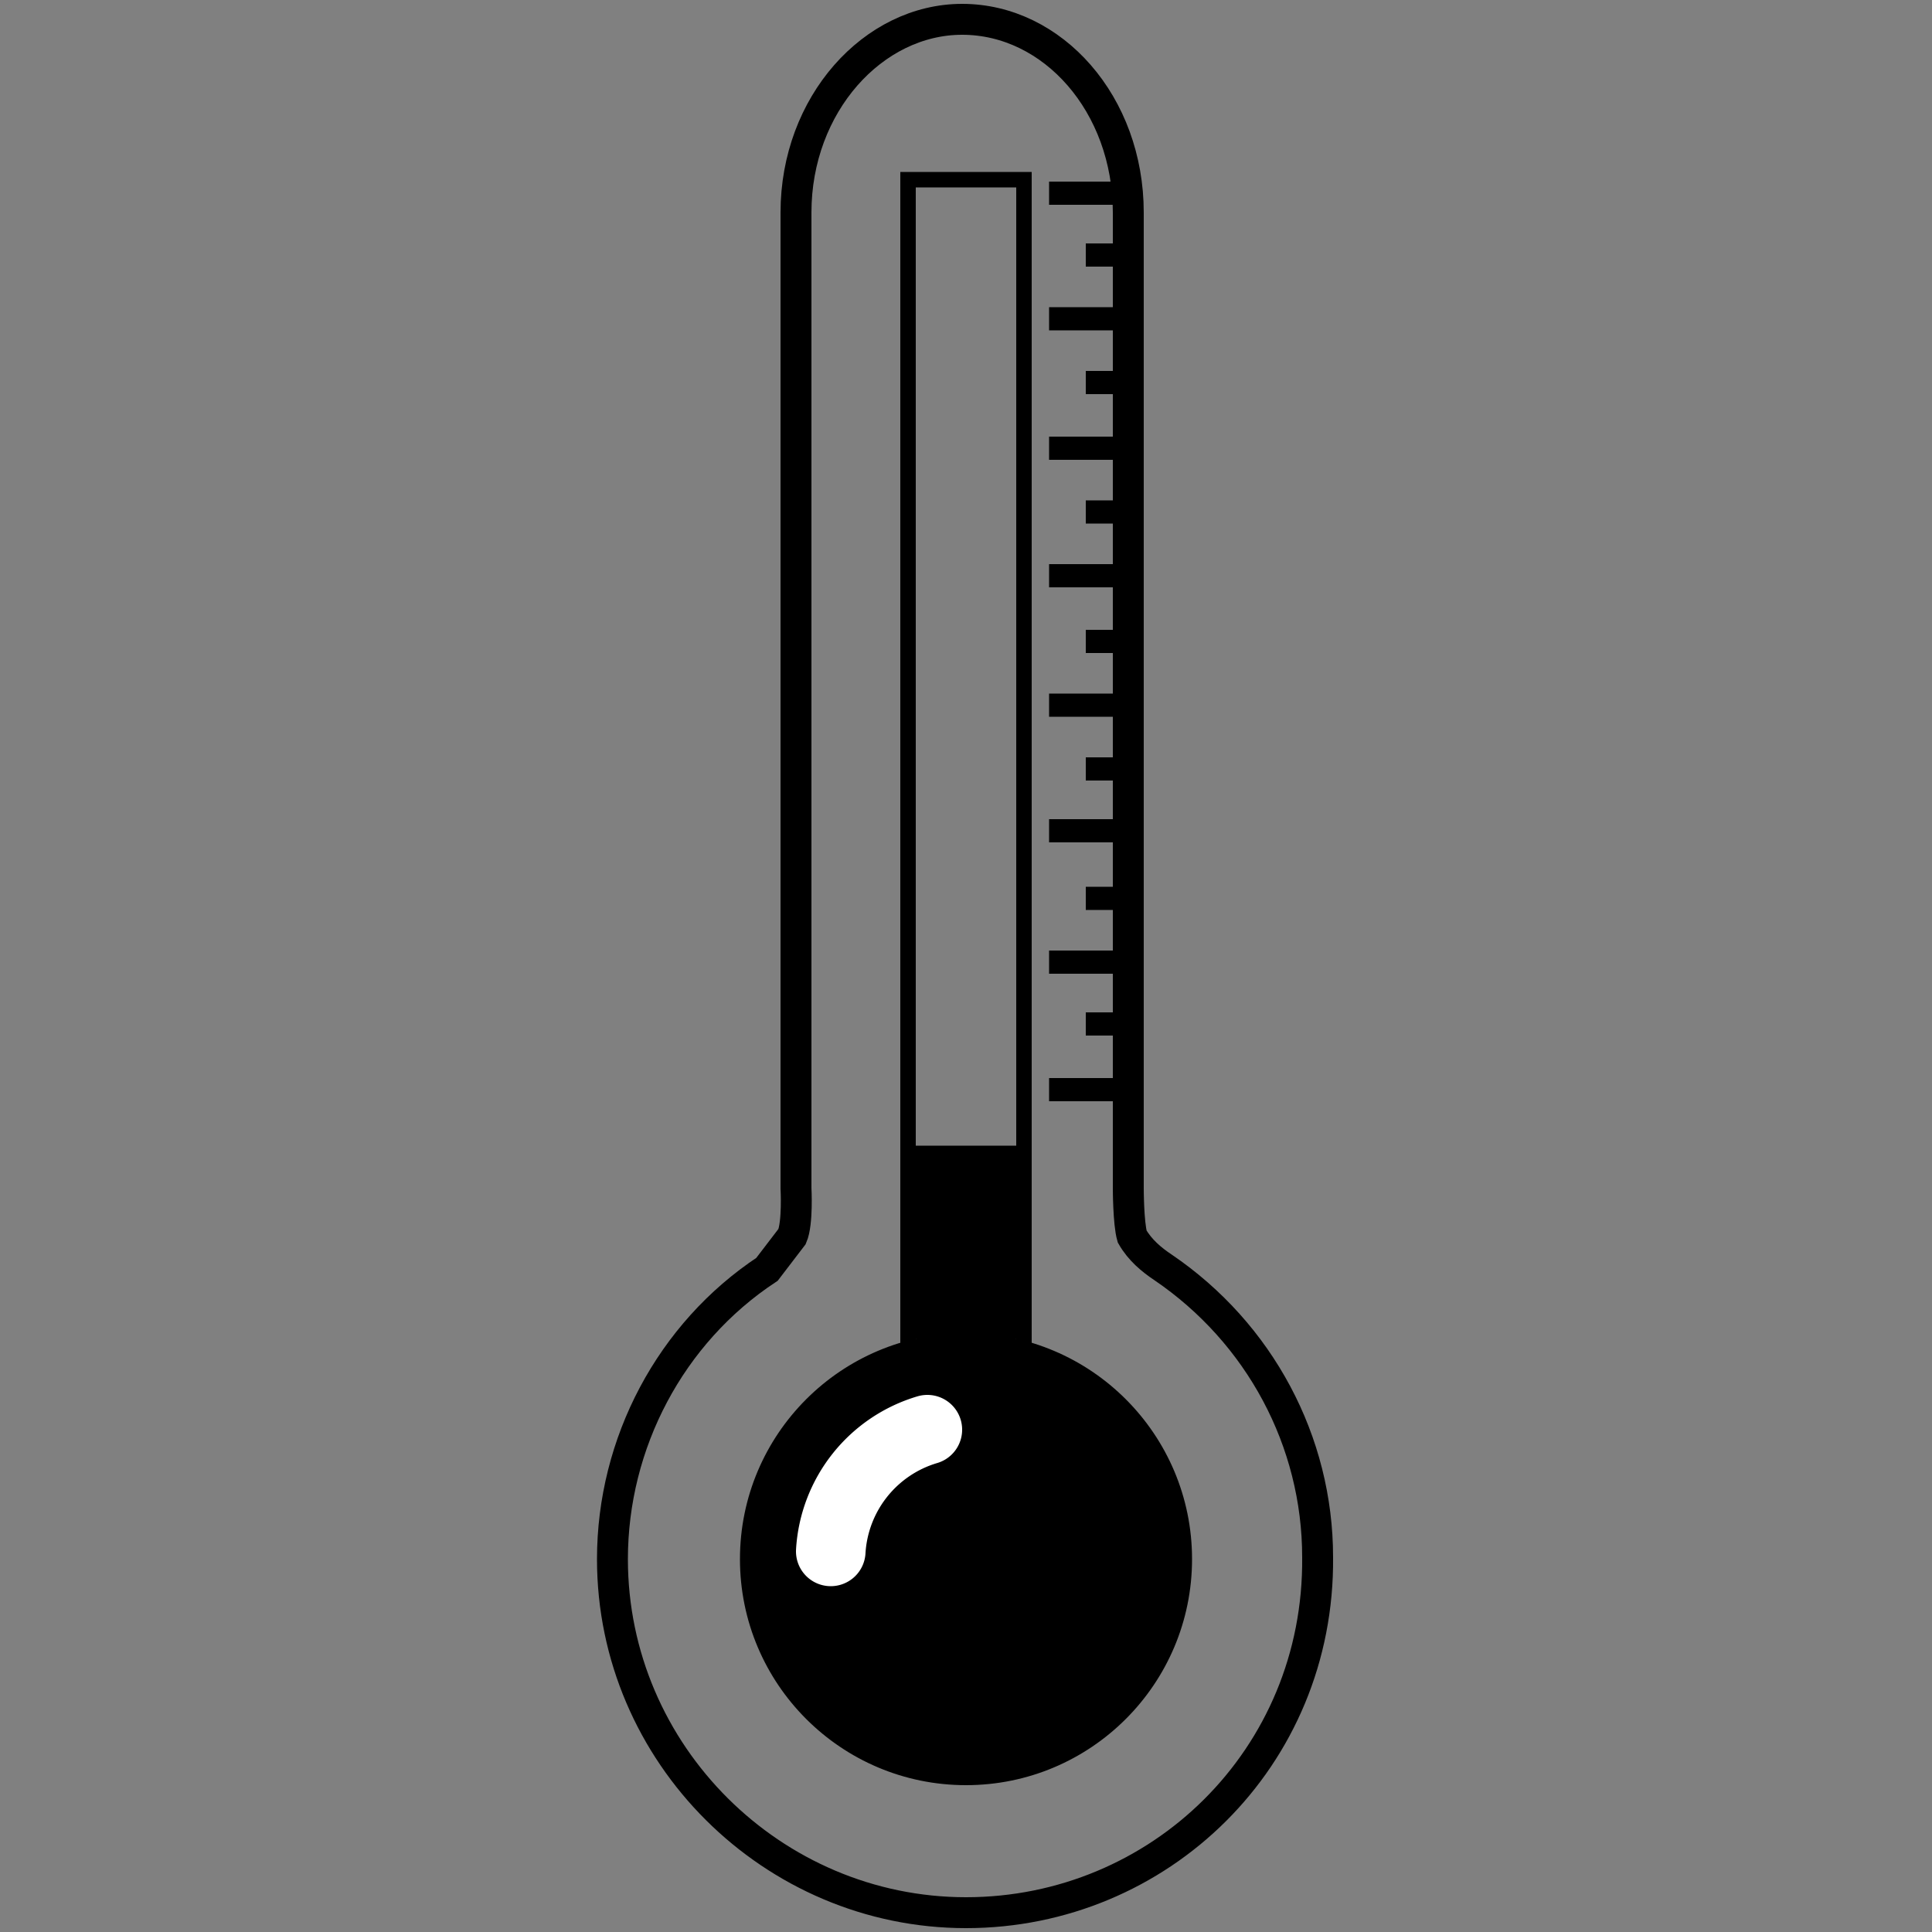<svg xmlns="http://www.w3.org/2000/svg" viewBox="0 0 100 100"><rect x="0" y="0" width="100" height="100" fill="#808080" stroke="none"/><path fill="none" stroke="#000" stroke-width=".8" d="M47 9.3h6v61.3h-6z" stroke-linecap="round"/><circle cx="50" cy="80.7" r="11.3" fill-rule="evenodd" stroke="#000" stroke-width=".8" stroke-linecap="round"/><path fill="none" stroke="#000" stroke-width="1.6" d="M31.7 80.7c0-6 3-11.7 8-15L41 64c.3-.7.2-2.5.2-2.5V11c0-5.6 4-10 8.6-10 4.7 0 8.6 4.4 8.6 10v50.5s0 1.8.2 2.5c.4.7 1 1.2 1.6 1.6 5 3.4 8 9 8 15C68.3 91 60 99 50 99c-10 0-18.3-8.2-18.3-18.3z"/><path fill="none" stroke="#000" stroke-width="1.2" d="M54.3 10h4.2M56.2 13.2h2.4M54.3 16.5h4.2M56.2 19.8h2.4M54.3 23.2h4.2M56.2 26.5h2.4M54.3 29.8h4.2M56.2 33.2h2.4M54.3 36.5h4.2M56.2 39.8h2.4M54.3 43h4.2M56.2 46.5h2.4M54.3 49.8h4.2M56.2 53h2.4M54.3 56.4h4.2"/><path fill="#c9bee9" fill-opacity=".2" fill-rule="evenodd" stroke="#fff" stroke-width="3.6" d="M43 80.3A7 7 0 0 1 48 74" stroke-linecap="round"/><path id="merc" style="transition:stroke-dashoffset 1s" fill="none" stroke="#000" stroke-width="5.5" stroke-dashoffset="10" d="M50 9.3v60" stroke-dasharray="0 60 60"/></svg>
